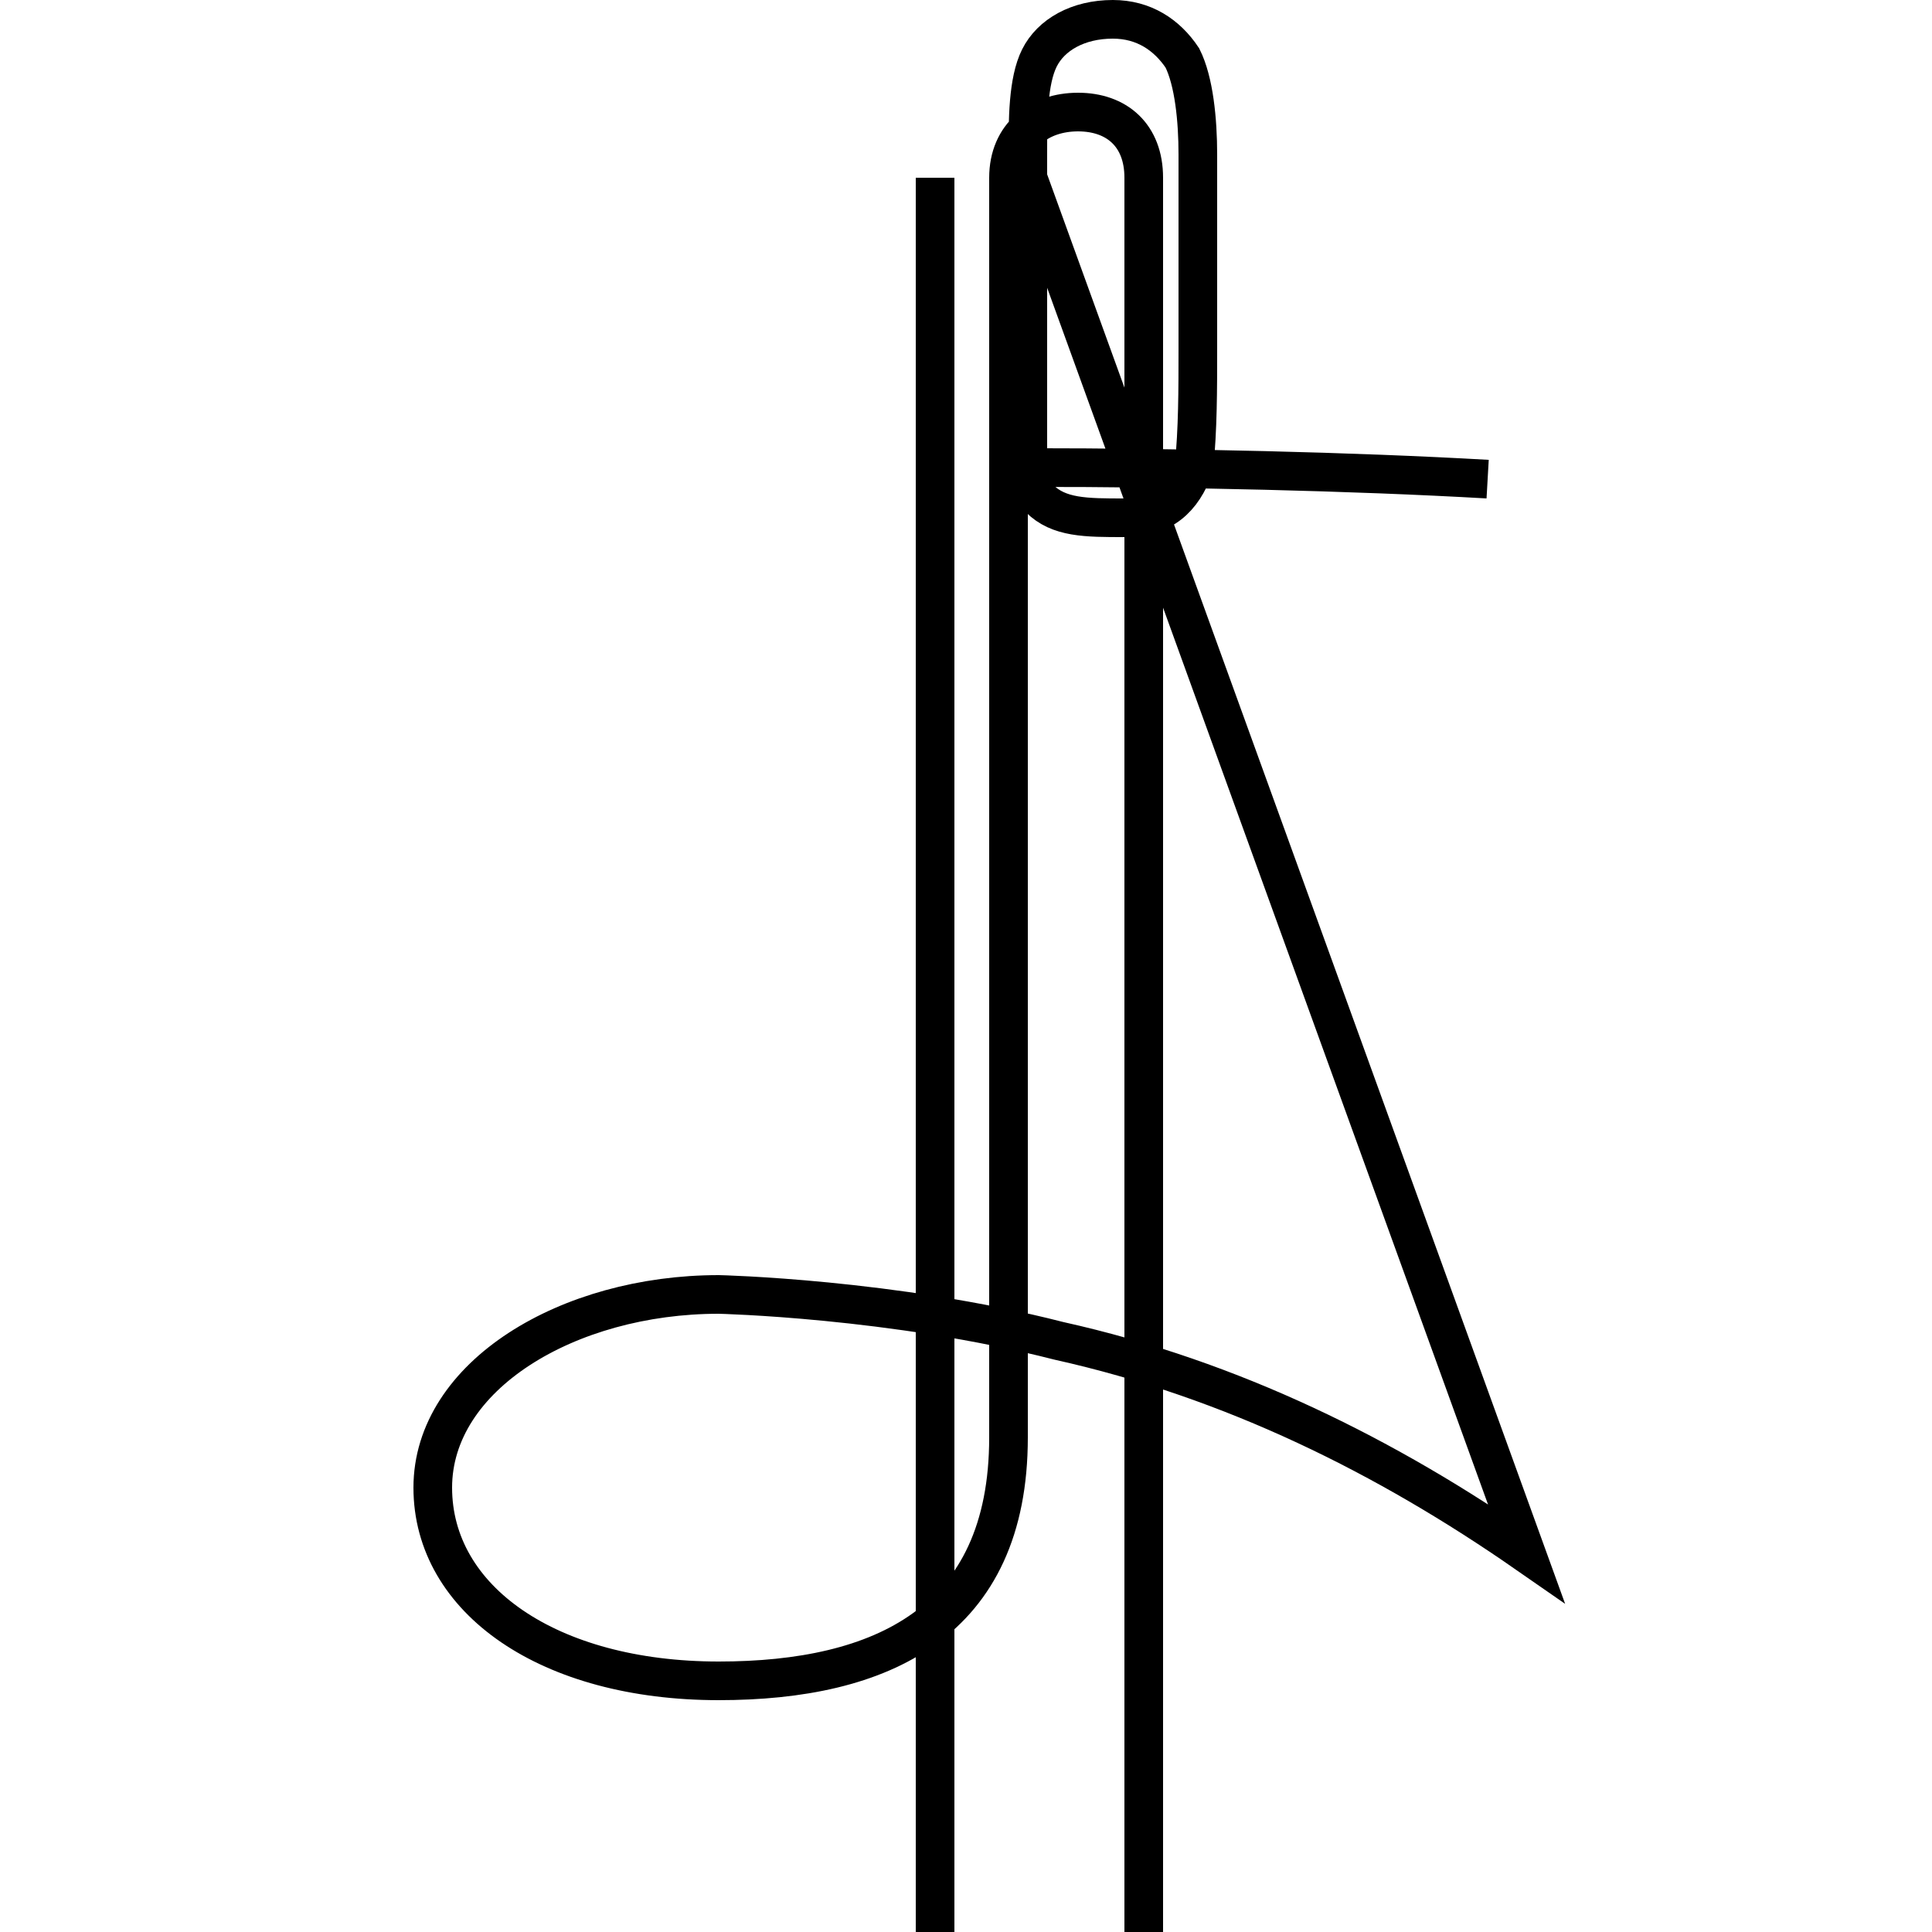 <?xml version='1.0' encoding='utf8'?>
<svg viewBox="0.0 -6.0 50.0 50.0" version="1.1" xmlns="http://www.w3.org/2000/svg">
<rect x="0.0" y="-6.0" width="50.0" height="50.0" fill="#808080" stroke="none"/>
<rect x="-1000" y="-1000" width="2000" height="2000" stroke="white" fill="white"/>
<g style="fill:white;stroke:#000000;  stroke-width:1">
<path d="M 39.5 -3.8 C 35.9 -6.3 31.9 -8.3 27.4 -9.3 C 23.1 -10.4 18.6 -10.5 18.6 -10.5 C 14.7 -10.5 11.2 -8.4 11.2 -5.5 C 11.2 -2.6 14.2 -0.5 18.6 -0.5 C 22.8 -0.5 26.1 -2.0 26.1 -6.8 C 26.1 -11.6 26.1 -16.4 26.1 -21.2 C 26.1 -26.1 26.1 -31.0 26.1 -36.0 C 26.1 -37.1 26.1 -38.2 26.4 -39.2 L 26.4 -39.4 L 26.6 -39.4 Z M 24.2 -39.4 C 24.2 -34.5 24.2 -29.6 24.2 -24.8 C 24.2 -20.0 24.2 -15.1 24.2 -10.3 C 24.2 -5.5 24.2 -0.6 24.2 4.2 C 24.2 9.0 24.2 14.0 24.2 19.0 C 24.2 24.0 24.2 29.0 24.2 34.0 C 24.2 35.0 24.2 36.1 24.0 37.0 L 24.0 39.4 L 24.2 39.4 Z M 38.5 -31.6 C 35.0 -31.8 30.6 -31.9 26.6 -31.9 C 26.6 -32.9 26.6 -33.9 26.6 -35.0 L 26.6 -36.8 C 26.6 -37.9 26.6 -39.0 26.6 -40.0 C 26.6 -40.9 26.6 -41.9 26.9 -42.5 C 27.2 -43.1 27.9 -43.5 28.8 -43.5 C 29.6 -43.5 30.2 -43.1 30.6 -42.5 C 30.9 -41.9 31.0 -40.9 31.0 -40.0 C 31.0 -39.0 31.0 -37.9 31.0 -36.8 L 31.0 -35.0 C 31.0 -33.9 31.0 -32.9 30.9 -31.9 C 30.6 -31.1 30.1 -30.6 29.1 -30.6 C 28.1 -30.6 27.4 -30.6 26.9 -31.1 C 26.4 -31.6 26.1 -32.5 26.1 -33.6 C 26.1 -34.6 26.1 -35.6 26.1 -36.7 L 26.1 -39.4 C 26.1 -40.5 26.9 -41.1 27.9 -41.1 C 28.9 -41.1 29.6 -40.5 29.6 -39.4 L 29.6 -36.8 C 29.6 -35.7 29.6 -34.6 29.6 -33.6 C 29.6 -32.6 29.6 -31.6 29.6 -30.6 C 29.6 -29.6 29.6 -28.6 29.6 -27.6 C 29.6 -26.6 29.6 -25.6 29.6 -24.6 C 29.6 -23.6 29.6 -22.6 29.6 -21.6 C 29.6 -20.6 29.6 -19.6 29.6 -18.6 C 29.6 -17.6 29.6 -16.6 29.6 -15.6 C 29.6 -14.6 29.6 -13.6 29.6 -12.6 C 29.6 -11.6 29.6 -10.6 29.6 -9.6 C 29.6 -8.6 29.6 -7.6 29.6 -6.6 C 29.6 -5.6 29.6 -4.6 29.6 -3.6 C 29.6 -2.6 29.6 -1.6 29.6 -0.6 C 29.6 0.4 29.6 1.4 29.6 2.4 C 29.6 3.4 29.6 4.4 29.6 5.4 C 29.6 6.4 29.6 7.4 29.6 8.4 C 29.6 9.4 29.6 10.4 29.6 11.4 C 29.6 12.4 29.6 13.4 29.6 14.4 C 29.6 15.4 29.6 16.4 29.6 17.4 C 29.6 18.4 29.6 19.4 29.6 20.4 C 29.6 21.4 29.6 22.4 29.6 23.4 C 29.6 24.4 29.6 25.4 29.6 26.4 C 29.6 27.4 29.6 28.4 29.6 29.4 C 29.6 30.4 29.6 31.4 29.6 32.4 C 29.6 33.4 29.6 34.4 29.6 35.4 C 29.6 36.4 29.6 37.4 29.6 38.4 C 29.6 39.4 29.6 40.4 29.6 41.4 C 29.6 42.4 29.6 43.4 29.6 44.4 C 29.6 45.4 29.6 46.4 29.6 47.4 C 29.6 48.4 29.6 49.4 29.6 50.4 C 29.6 51.4 29.6 52.4 29.6 53.4 C 29.6 54.4 29.6 55.4 29.6 56.4 C 29.6 57.4 29.6 58.4 29.6 59.4 C 29.6 60.4 29.6 61.4 29.6 62.4 C 29.6 63.4 29.6 64.4 29.6 65.4 C 29.6 66.4 29.6 67.4 29.6 68.4 C 29.6 69.4 29.6 70.4 29.6 71.4 C 29.6 72.4 29.6 73.4 29.6 74.4 C 29.6 75.4 29.6 76.4 29.6 77.4 C 29.6 78.4 29.6 79.4 29.6 80.4 C 29.6 81.4 29.6 82.4 29.6 83.4 C 29.6 84.4 29.6 85.4 29.6 86.4 C 29.6 87.4 29.6 88.4 29.6 89.4 C 29.6 90.4 29.6 91.4 29.6 92.4 C 29.6 93.4 29.6 94.4 29.6 95.4 C 29.6 96.4 29.6 97.4 29.6 98.4 C 29.6 99.4 29.6 100.4 29.6 101.4 C 29.6 102.4 29.6 103.4 29.6 104.4 C 29.6 105.4 29.6 106.4 29.6 107.4 C 29.6 108.4 29.6 109.4 29.6 110.4 C 29.6 111.4 29.6 112.4 29.6 113.4 C 29.6 114.4 29.6 115.4 29.6 116.4 C 29.6 117.4 29.6 118.4 29.6 119.4 C 29.6 120.4 29.6 121.4 29.6 122.4 C 29.6 123.4 29.6 124.4 29.6 125.4 C 29.6 126.4 29.6 127.4 29.6 128.4 C 29.6 129.4 29.6 130.4 29.6 131.4 C 29.6 132.4 29.6 133.4 29.6 134.4 C 29.6 135.4 29.6 136.4 29.6 137.4 C 29.6 138.4 29.6 139.4 29.6 140.4 C 29.6 141.4 29.6 142.4 29.6 143.4 C 29.6 144.4 29.6 145.4 29.6 146.4 C 29.6 147.4 29.6 148.4 29.6 149.4 C 29.6 150.4 29.6 151.4 29.6 152.4 C 29.6 153.4 29.6 154.4 29.6 155.4 C 29.6 156.4 29.6 157.4 29.6 158.4 C 29.6 159.4 29.6 160.4 29.6 161.4 C 29.6 162.4 29.6 163.4 29.6 164.4 C 29.6 165.4 29.6 166.4 29.6 167.4 C 29.6 168.4 29.6 169.4 29.6 170.4 C 29.6 171.4 29.6 172.4 29.6 173.4 C 29.6 174.4 29.6 175.4 29.6 176.4 C 29.6 177.4 29.6 178.4 29.6 179.4 C 29.6 180.4 29.6 181.4 29.6 182.4 C 29.6 183.4 29.6 184.4 29.6 185.4 C 29.6 186.4 29.6 187.4 29.6 188.4 C 29.6 189.4 29.6 190.4 29.6 191.4 C 29.6 192.4 29.6 193.4 29.6 194.4 C 29.6 195.4 29.6 196.4 29.6 197.4 C 29.6 198.4 29.6 199.4 29.6 200.4 C 29.6 201.4 29.6 202.4 29.6 203.4 C 29.6 204.4 29.6 205.4 29.6 206.4 C 29.6 207.4 29.6 208.4 29.6 209.4 C 29.6 210.4 29.6 211.4 29.6 212.4 C 29.6 213.4 29.6 214.4 29.6 215.4 C 29.6 216.4 29.6 217.4 29.6 218.4 C 29.6 219.4 29.6 220.4 29.6 221.4 C 29.6 222.4 29.6 223.4 29.6 224.4 C 29.6 225.4 29.6 226.4 29.6 227.4 C 29.6 228.4 29" transform="translate(0.0, 38.0)" />
</g>
</svg>